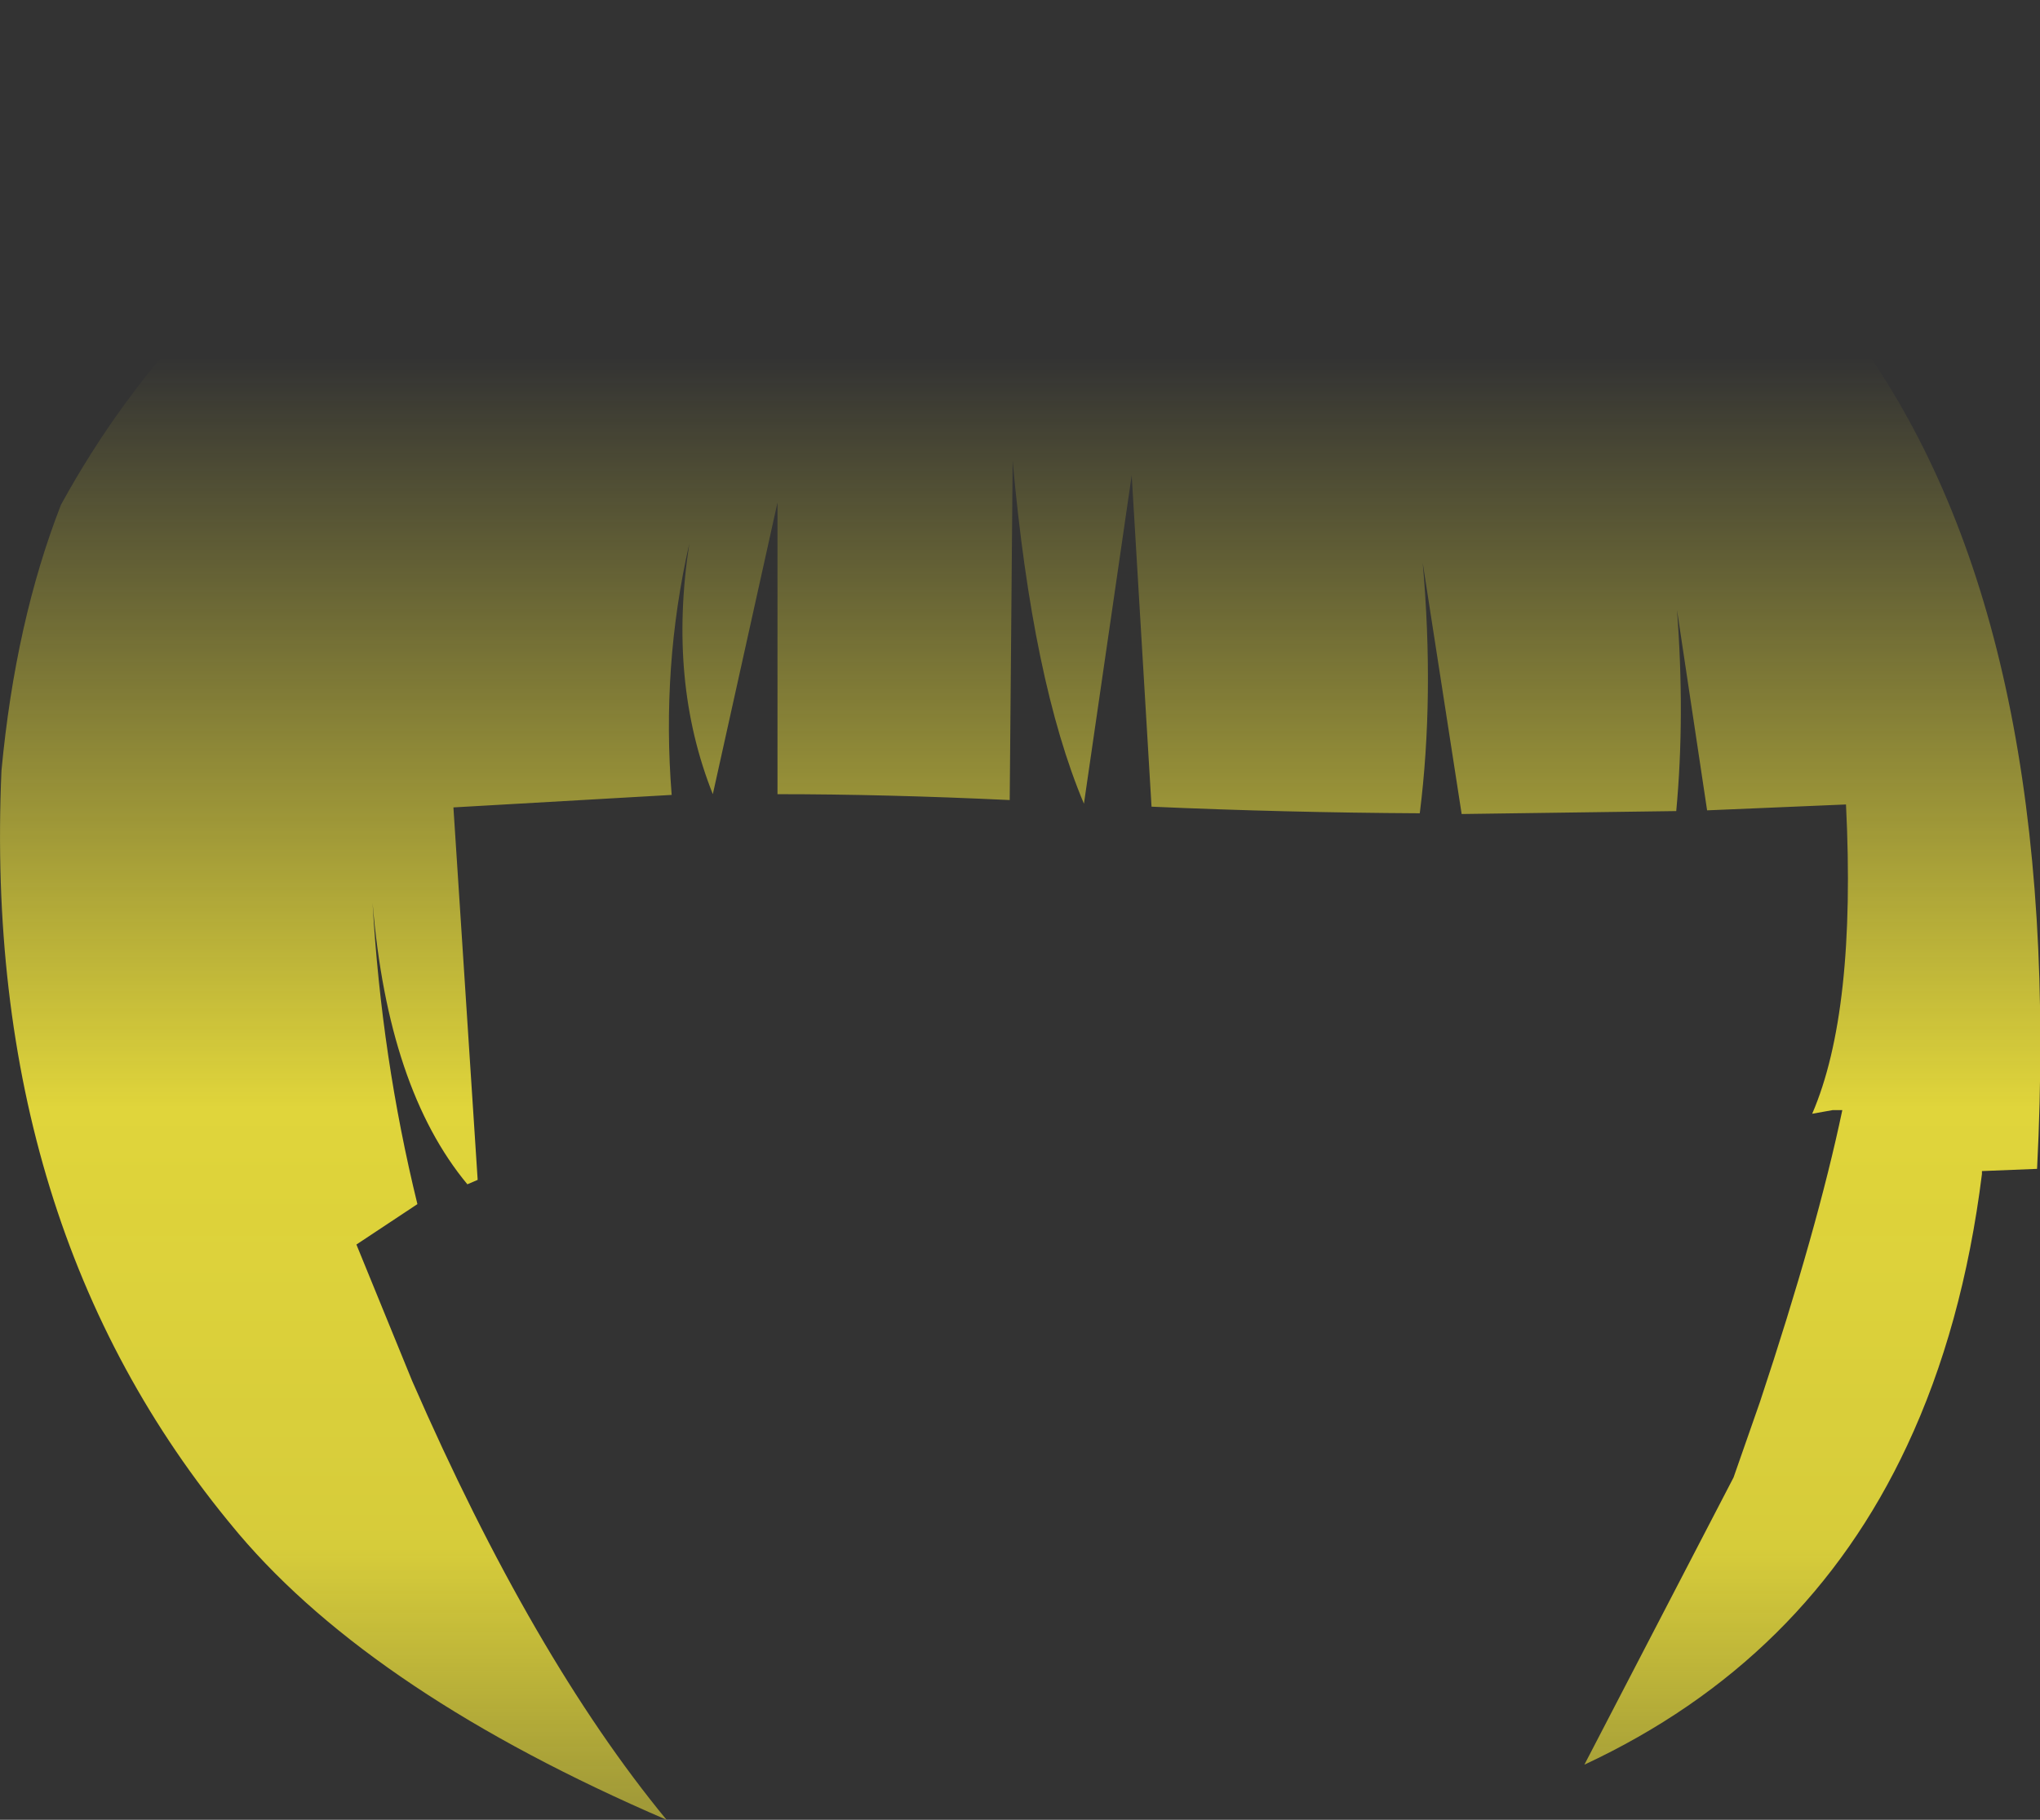 <?xml version="1.0" encoding="UTF-8" standalone="no"?>
<svg xmlns:xlink="http://www.w3.org/1999/xlink" height="123.85px" width="138.8px" xmlns="http://www.w3.org/2000/svg">
  <rect width="100%" height="100%" fill="#333333" stroke="none"/>
  <g transform="matrix(1.0, 0.0, 0.0, 1.0, 69.4, 61.9)">
    <path d="M-65.25 -27.55 Q-49.35 -56.55 -9.15 -61.25 L10.7 -61.9 Q45.1 -60.2 57.65 -37.9 71.05 -18.45 69.2 17.65 L65.45 17.8 65.45 18.0 Q64.15 28.4 60.35 36.5 53.5 51.15 38.4 58.2 L48.55 38.65 50.35 33.5 Q54.25 21.75 55.95 13.65 L55.3 13.65 53.9 13.9 Q56.9 6.95 56.2 -7.15 L46.75 -6.75 44.7 -20.4 Q45.25 -13.15 44.65 -6.7 L30.05 -6.5 27.4 -23.6 Q28.2 -14.5 27.2 -6.55 18.0 -6.6 8.95 -7.0 L7.6 -29.55 4.35 -7.2 Q0.85 -15.5 -0.5 -30.55 L-0.7 -7.45 Q-9.15 -7.85 -16.5 -7.85 L-16.5 -27.7 -20.9 -7.85 Q-23.95 -15.5 -22.5 -24.9 -24.4 -16.55 -23.7 -7.8 L-38.55 -6.95 -36.9 18.4 -37.6 18.7 Q-43.0 12.2 -44.05 -0.45 -43.45 10.05 -41.0 20.05 L-45.15 22.8 -41.35 32.1 Q-33.15 50.9 -24.05 61.95 -43.9 53.4 -53.15 42.5 L-53.4 42.2 Q-70.65 21.55 -69.3 -9.45 -68.35 -19.6 -65.25 -27.55" fill="url(#gradient0)" fill-rule="evenodd" stroke="none"/>
  </g>
  <defs>
    <linearGradient gradientTransform="matrix(0.0, 0.082, -0.085, 0.0, 0.0, 29.6)" gradientUnits="userSpaceOnUse" id="gradient0" spreadMethod="pad" x1="-819.2" x2="819.2">
      <stop offset="0.0" stop-color="#fff23c" stop-opacity="0.0"/>
      <stop offset="0.38" stop-color="#fff23c" stop-opacity="0.847"/>
      <stop offset="0.604" stop-color="#fff23c" stop-opacity="0.8"/>
      <stop offset="1.0" stop-color="#fff23c" stop-opacity="0.0"/>
    </linearGradient>
  </defs>
</svg>
